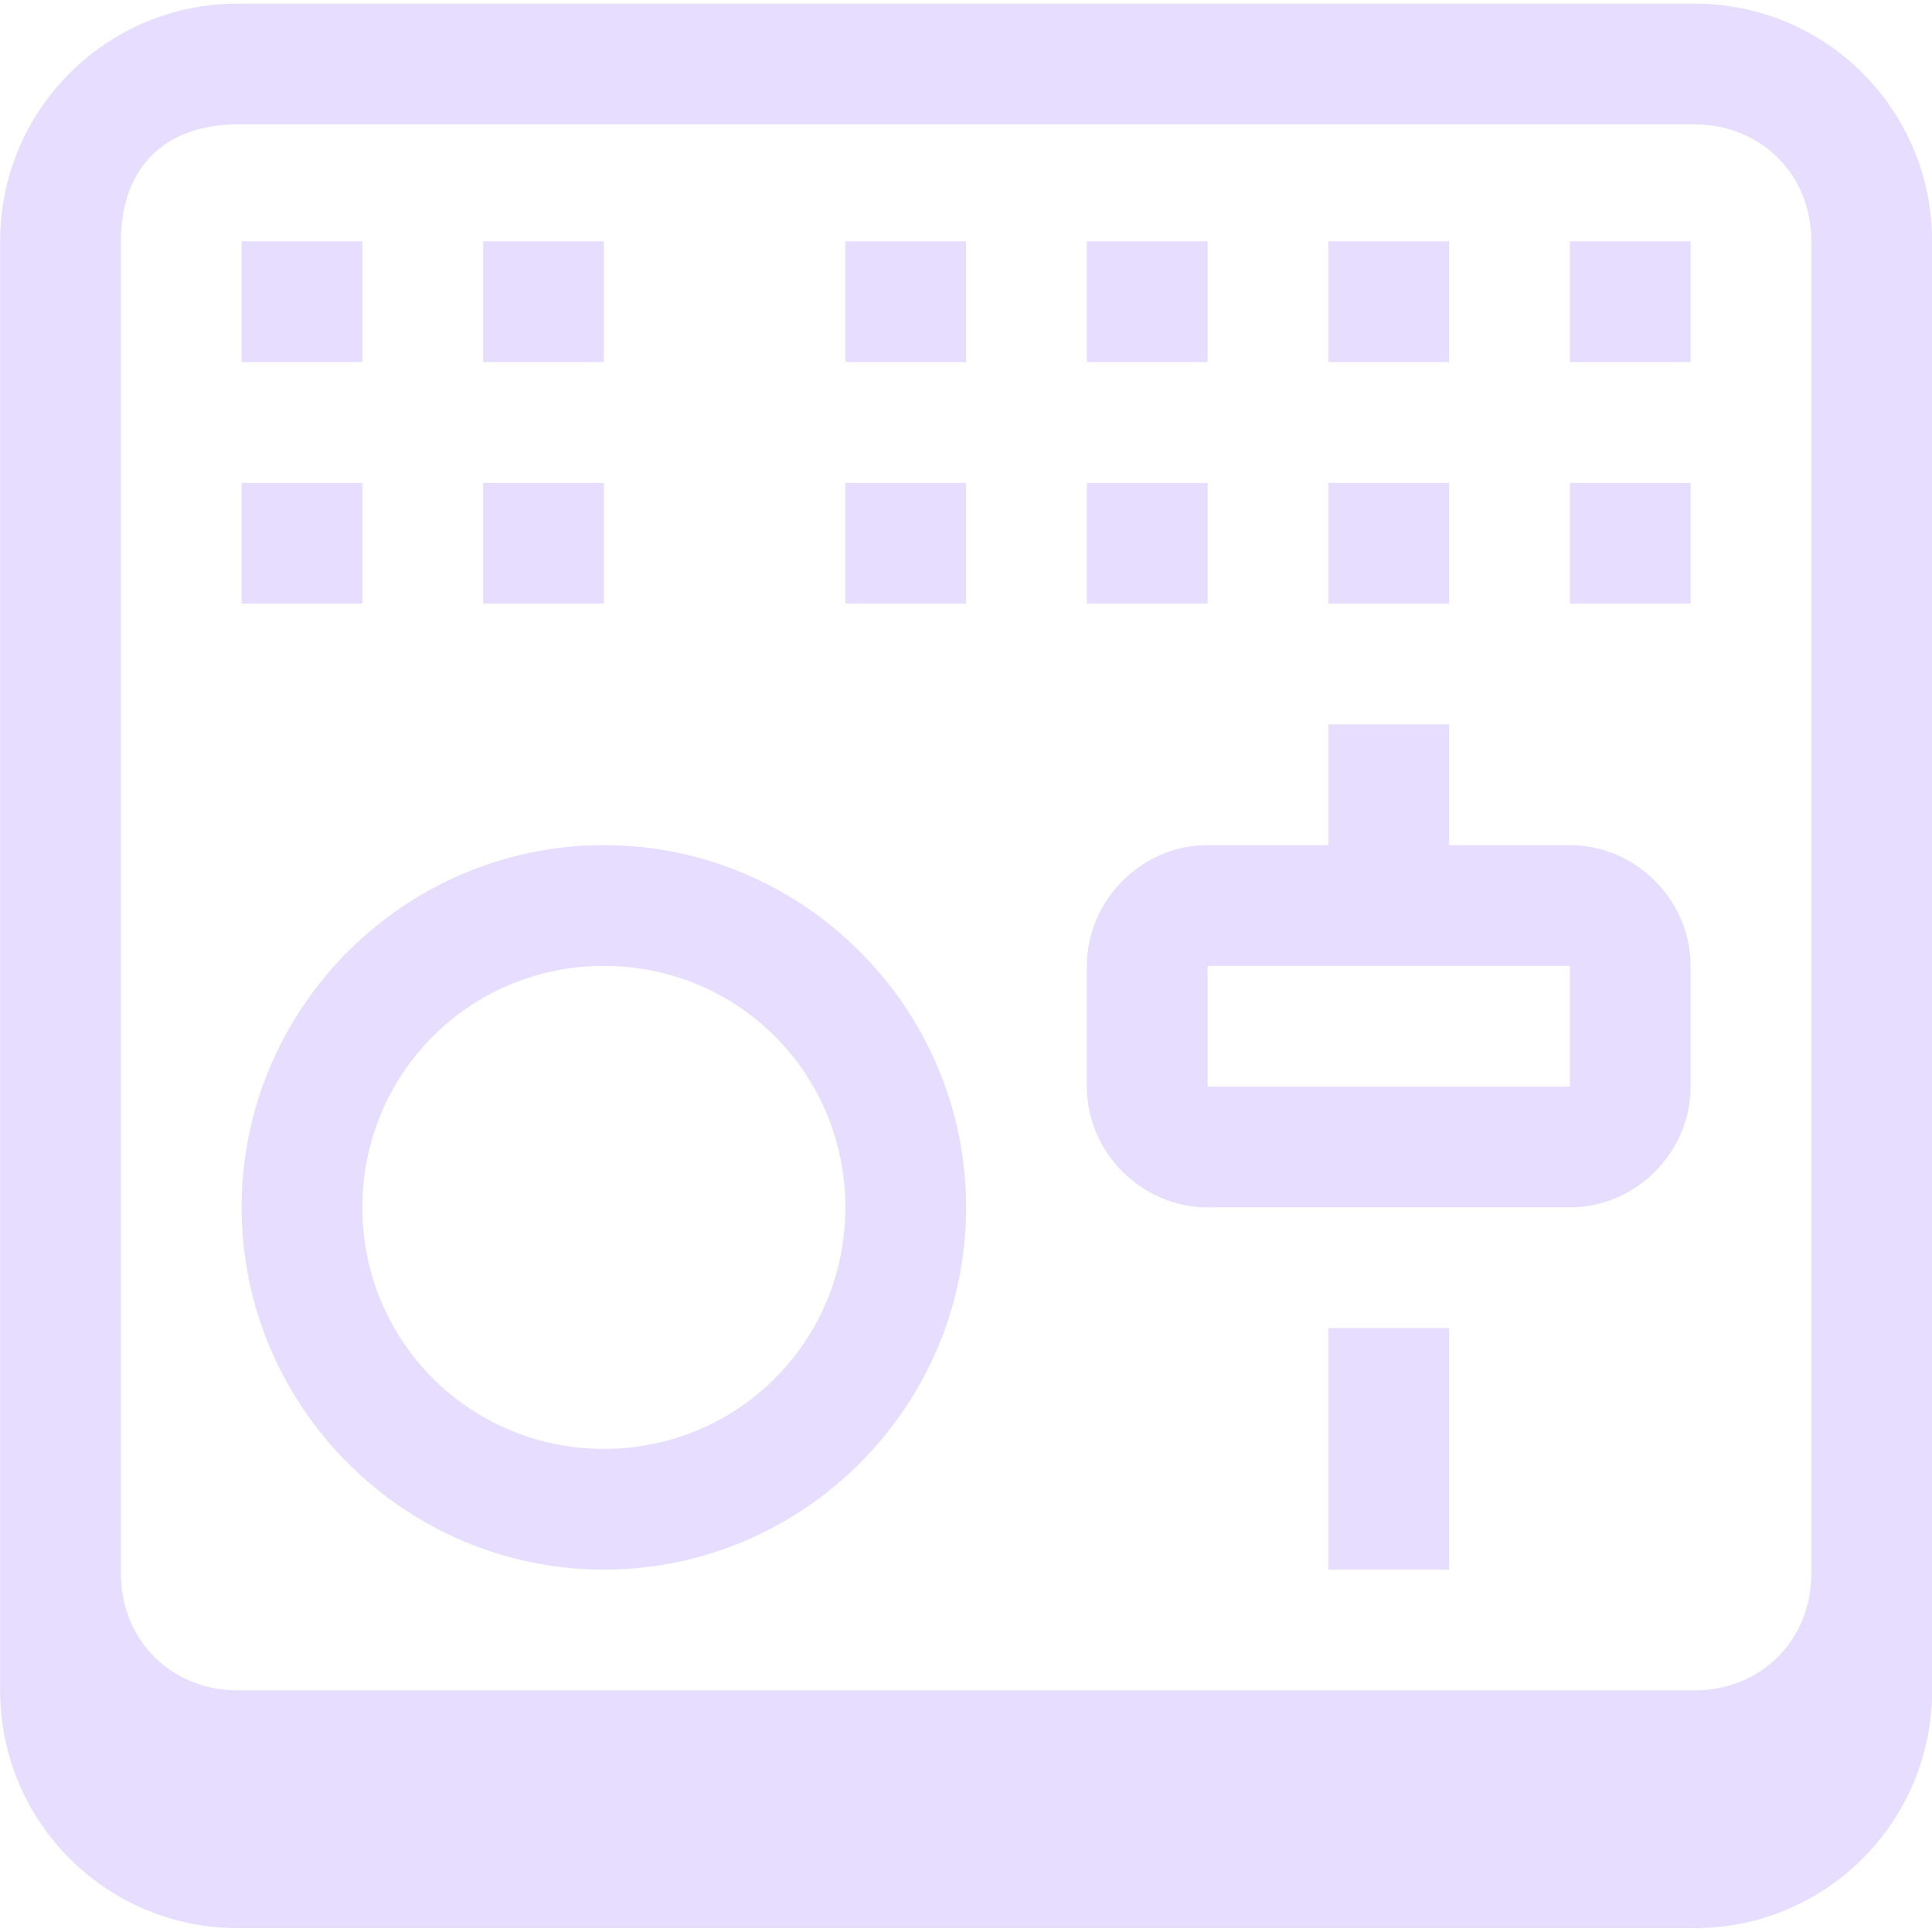 <svg xmlns="http://www.w3.org/2000/svg" width="16" height="16" version="1.1">
 <title id="title9167">
  Gnome Symbolic Icon Theme
 </title>
 <g id="layer9" transform="translate(-463 145)">
  <path fill="#e6ddff" d="m464.97-144.97c-1.089 0-1.969 0.879-1.969 1.969v12c0 1.089 0.879 1.969 1.969 1.969h12.062c1.089 0 1.969-0.879 1.969-1.969v-12c0-1.089-0.879-1.969-1.969-1.969h-12.062zm0 1h12.062c0.553 0 0.969 0.416 0.969 0.969v11.031c0 0.553-0.416 0.969-0.969 0.969h-12.062c-0.553 0-0.969-0.416-0.969-0.969v-11.031c0-0.602 0.354-0.969 0.969-0.969zm0.031 0.969v1h1v-1h-1zm2 0v1h1v-1h-1zm3 0v1h1v-1h-1zm2 0v1h1v-1h-1zm2 0v1h1v-1h-1zm2 0v1h1v-1h-1zm-11 2v1h1v-1h-1zm2 0v1h1v-1h-1zm3 0v1h1v-1h-1zm2 0v1h1v-1h-1zm2 0v1h1v-1h-1zm2 0v1h1v-1h-1zm-2 2v1h-1c-0.545 0-1 0.455-1 1v1c0 0.545 0.455 1 1 1h0.188 0.812 1 0.656 0.344c0.545 0 1-0.455 1-1v-1c0-0.545-0.455-1-1-1h-1v-1h-1zm-6 1c-1.651 0-3 1.349-3 3s1.349 3 3 3 3-1.349 3-3-1.349-3-3-3zm0 1c1.111 0 2 0.89 2 2s-0.89 2-2 2-2-0.89-2-2 0.89-2 2-2zm5 0h3v1h-3v-1zm1 3v2h1v-2h-1z"/>
 </g>
</svg>
